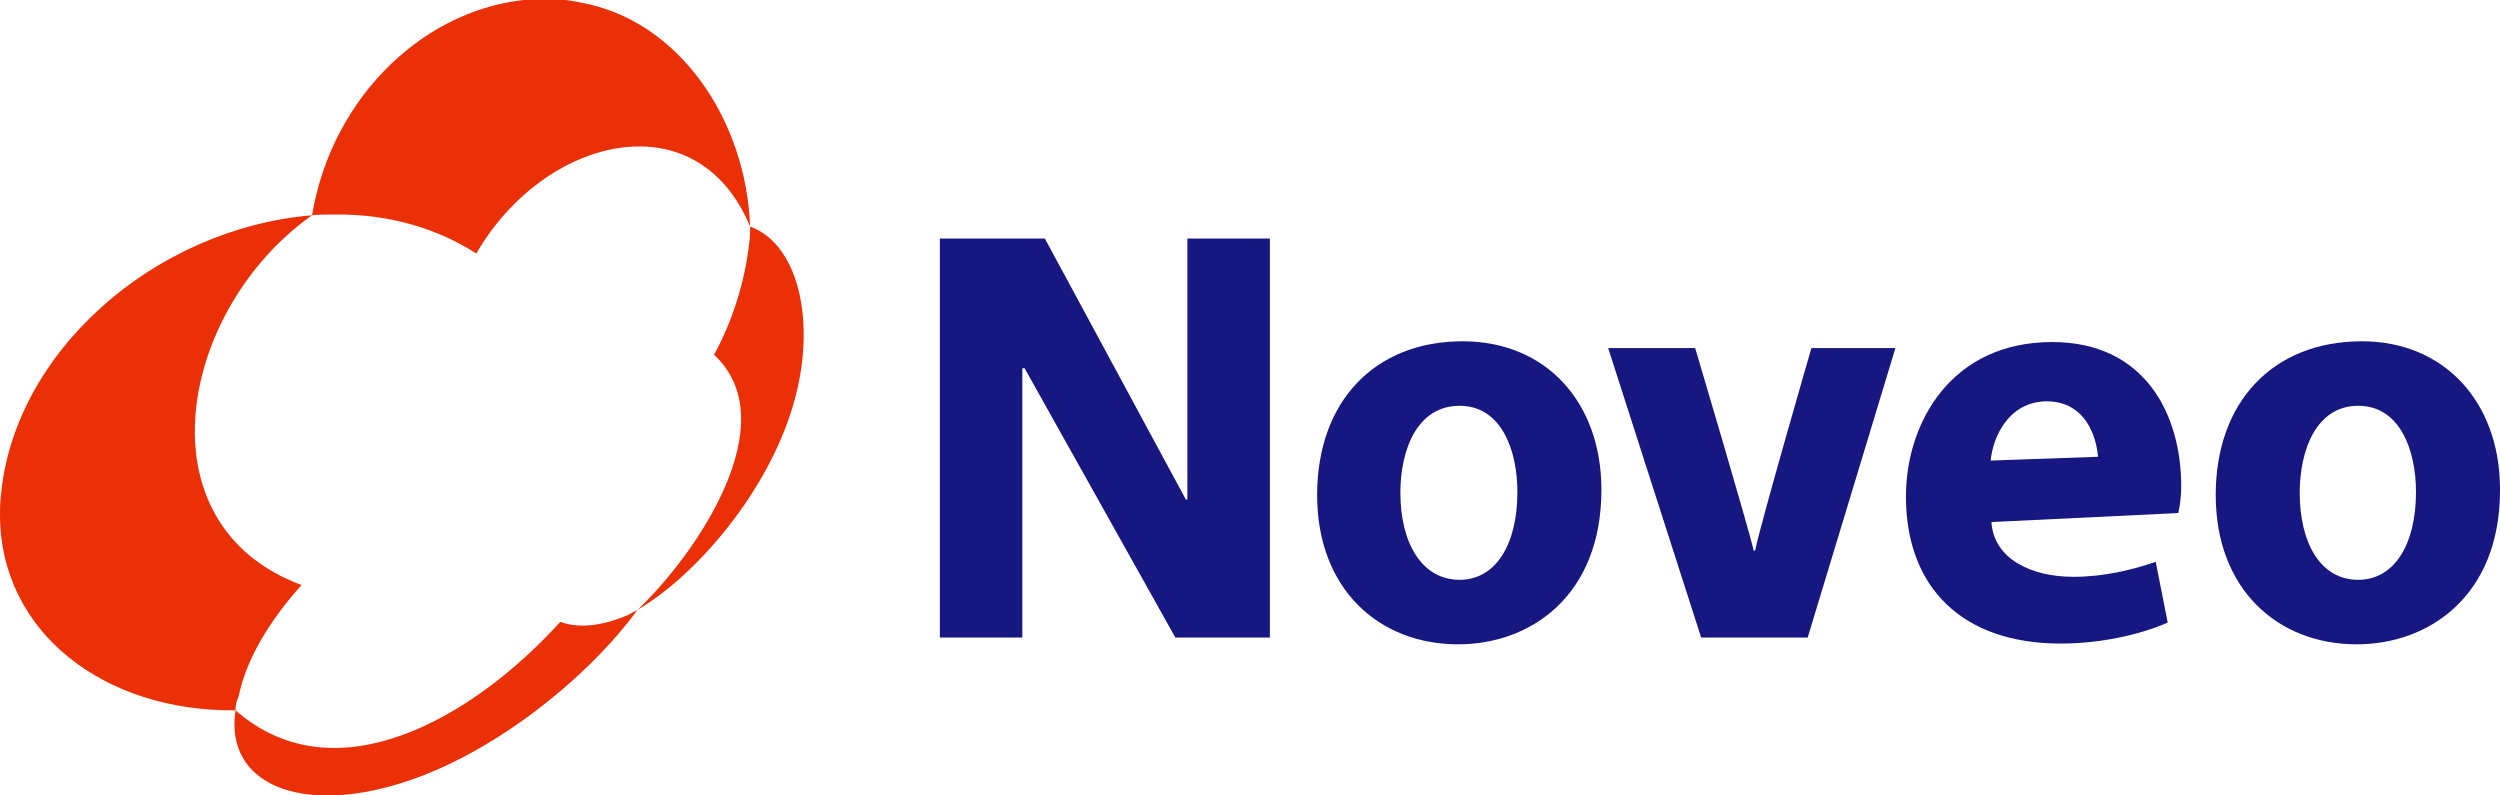 <?xml version="1.0" encoding="UTF-8"?>
<!DOCTYPE svg PUBLIC "-//W3C//DTD SVG 1.1//EN" "http://www.w3.org/Graphics/SVG/1.1/DTD/svg11.dtd">
<!-- Creator: CorelDRAW X7 -->
<svg xmlns="http://www.w3.org/2000/svg" xml:space="preserve" width="3.333in" height="1.06in" version="1.1" style="shape-rendering:geometricPrecision; text-rendering:geometricPrecision; image-rendering:optimizeQuality; fill-rule:evenodd; clip-rule:evenodd"
viewBox="0 0 3333 1060"
 xmlns:xlink="http://www.w3.org/1999/xlink">
 <defs>
  <style type="text/css">
   <![CDATA[
    .fil1 {fill:#EB2F07}
    .fil0 {fill:#171782;fill-rule:nonzero}
   ]]>
  </style>
 </defs>
 <g id="Слой_x0020_1">
  <g id="_1087087200">
   <polygon class="fil0" points="1253,850 1253,318 1393,318 1581,666 1583,666 1583,318 1693,318 1693,850 1567,850 1366,491 1363,491 1363,850 1253,850 "/>
   <path class="fil0" d="M1946 773c-51,0 -79,-50 -79,-116 0,-57 22,-116 79,-116 55,0 77,58 77,115 0,70 -29,117 -77,117zm4 -318c-117,0 -194,80 -194,205 0,125 82,199 188,199 97,0 191,-65 191,-206 0,-117 -74,-198 -185,-198z"/>
   <path class="fil0" d="M3144 773c-51,0 -78,-50 -78,-116 0,-57 22,-116 78,-116 55,0 77,58 77,115 0,70 -29,117 -77,117zm189 -117l0 -6c-1,-115 -75,-195 -184,-195 -118,0 -195,80 -195,205 0,125 82,199 188,199 96,0 190,-64 191,-203z"/>
   <path class="fil0" d="M2260 464c0,0 71,239 78,270l2 0c6,-32 75,-270 75,-270l112 0 -117 386 -142 0 -124 -386 119 0 -3 0z"/>
   <path class="fil0" d="M2655 696c3,49 53,73 109,73 41,0 78,-9 110,-20l16 81c-39,17 -91,28 -143,28 -131,0 -206,-75 -206,-196 0,-98 60,-206 195,-206 124,0 172,97 172,192 0,21 -4,36 -4,36l-249 12 0 0zm73 -161c-50,1 -71,47 -74,79l143 -5c0,0 -3,-74 -69,-74z"/>
   <path class="fil1" d="M416 287c27,-161 154,-279 294,-288l35 0c9,1 18,2 27,4 134,23 223,158 228,299 67,24 92,137 53,252 -37,111 -128,215 -203,259 -69,94 -195,193 -312,230 -136,44 -239,3 -224,-96 135,118 320,7 433,-118 24,9 55,6 90,-9 5,-3 8,-4 13,-7 78,-74 199,-250 102,-340 24,-44 41,-96 47,-150 1,-6 1,-14 1,-21 -71,-171 -275,-120 -365,36 -51,-33 -116,-53 -189,-52 -11,0 -21,0 -30,1 -177,125 -232,412 -14,493 -44,49 -74,100 -84,149 -3,6 -4,12 -4,18 -175,2 -314,-104 -314,-261 0,-8 0,-15 1,-23 16,-192 203,-358 415,-376l0 0z"/>
  </g>
 </g>
</svg>

